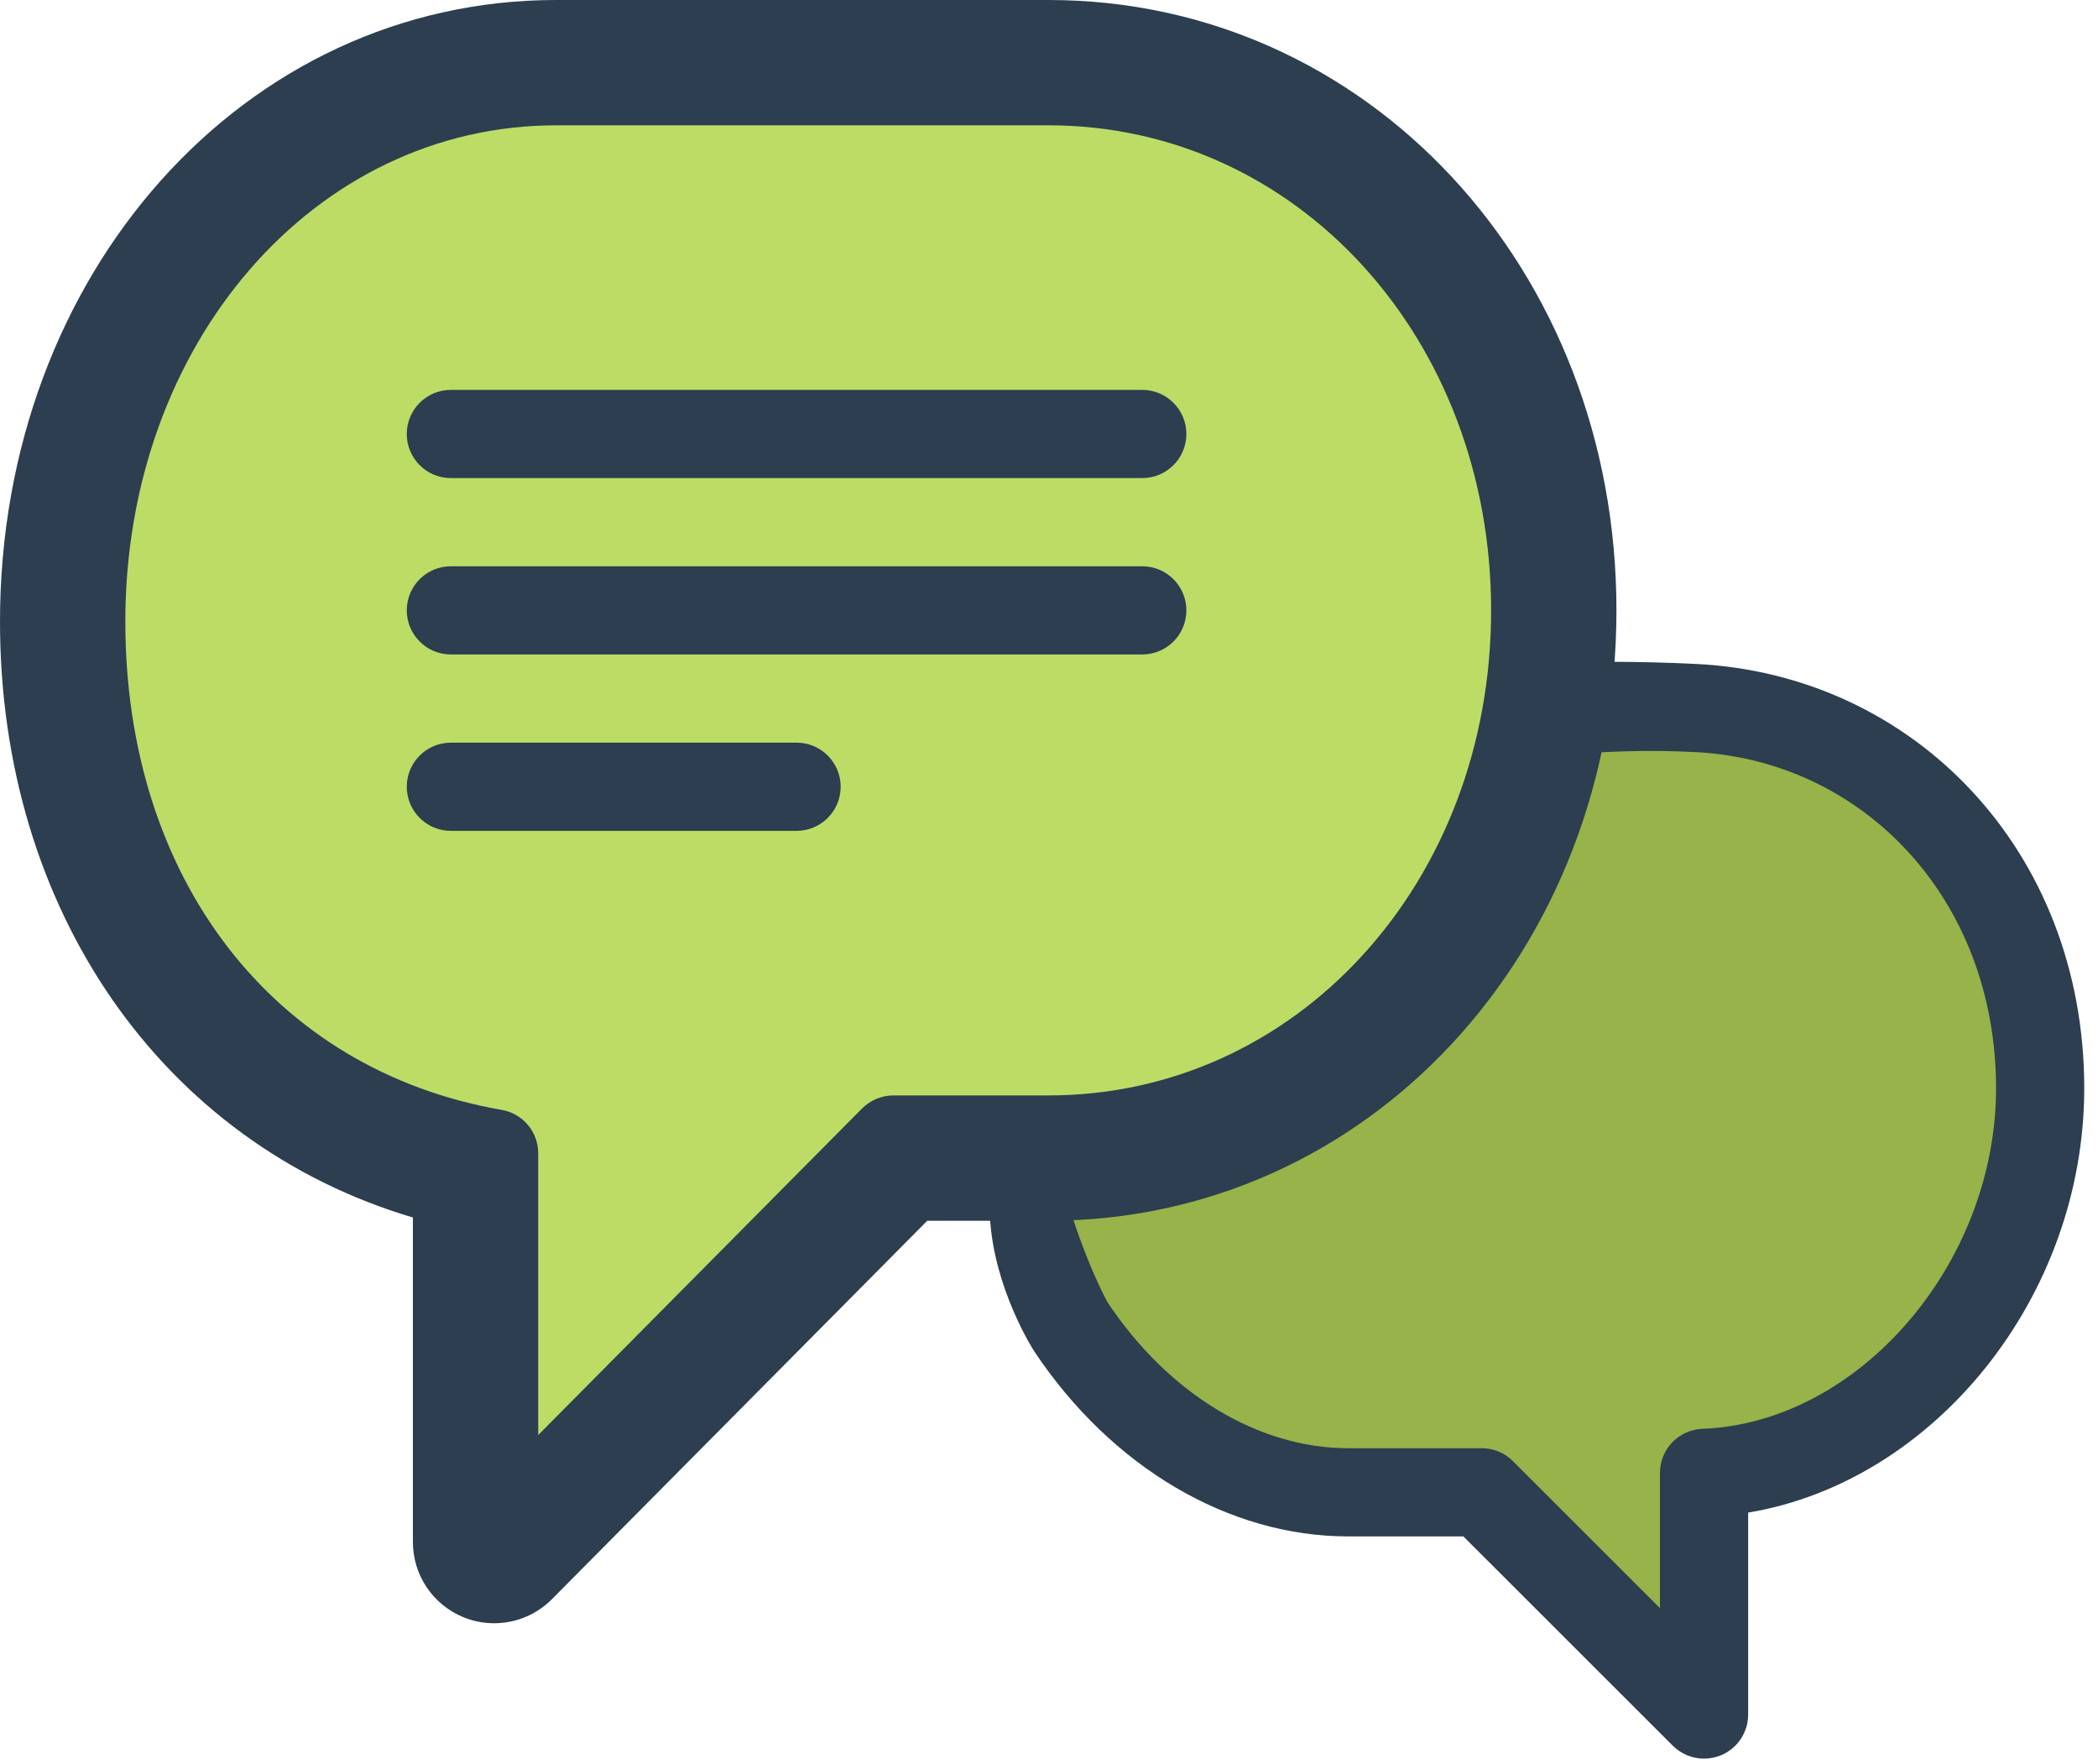 <?xml version="1.0" encoding="UTF-8"?>
<svg width="113px" height="95px" viewBox="0 0 113 95" version="1.1" xmlns="http://www.w3.org/2000/svg" xmlns:xlink="http://www.w3.org/1999/xlink">
    <!-- Generator: Sketch 49 (51002) - http://www.bohemiancoding.com/sketch -->
    <title>Page 1</title>
    <desc>Created with Sketch.</desc>
    <defs></defs>
    <g id="Page-1" stroke="none" stroke-width="1" fill="none" fill-rule="evenodd">
        <g id="icons-and-illustration" transform="translate(-760, -745)">
            <g id="Page-1" transform="translate(760, 745)">
                <path d="M55.72,72.806 C59.872,79.028 66.18,82.752 72.606,82.752 L78.819,82.752 L90.101,94.029 C90.557,94.48 91.165,94.722 91.782,94.722 C92.086,94.722 92.395,94.661 92.689,94.542 C93.578,94.176 94.157,93.307 94.157,92.347 L94.157,81.47 C104.18,79.803 112.259,69.866 112.259,58.613 C112.259,45.797 103.059,36.34 91.359,35.761 C79.353,35.167 68.58,36.877 62.965,40.84 C55.644,46.006 52.588,51.971 52.791,60.461 C52.274,61.804 53.242,64.275 53.32,65.588 C53.546,69.402 55.619,72.654 55.72,72.806 Z" id="Fill-3" fill="#2C3E50"></path>
                <path d="M91.359,40.511 C100.402,40.995 107.509,48.462 107.509,58.613 C107.509,68.065 100.118,76.639 91.692,76.957 C90.414,77.01 89.407,78.055 89.407,79.332 L89.407,86.614 L81.484,78.696 C81.038,78.249 80.434,78.002 79.803,78.002 L72.606,78.002 C67.776,78.002 62.94,75.072 59.672,70.17 C59.358,69.7 52.902,57.003 59.501,50.794 C68.176,42.631 81.499,39.982 91.359,40.511 Z" id="Fill-3-Copy" fill="#97B349"></path>
                <path d="M49.944,65.75 L29.715,86.145 C28.888,86.972 27.773,87.429 26.614,87.429 C26.04,87.429 25.469,87.318 24.946,87.098 C23.307,86.423 22.239,84.828 22.239,83.054 L22.239,65.576 C8.748,61.568 0,49.025 0,33.478 C0,14.773 13.117,0 29.949,0 L56.478,0 C73.649,0 87.063,14.489 87.063,32.875 C87.063,51.261 73.649,65.75 56.478,65.75 L49.944,65.75 Z" id="Path" fill="#2C3E50" fill-rule="nonzero"></path>
                <path d="M48.123,59 C47.491,59 46.883,59.257 46.436,59.698 L28.989,77.292 L28.989,62.116 C28.989,60.962 28.158,59.974 27.018,59.779 C14.706,57.637 6.75,47.315 6.75,33.478 C6.75,18.492 16.944,6.75 29.949,6.75 L56.478,6.75 C69.844,6.75 80.313,18.226 80.313,32.875 C80.313,47.524 69.844,59 56.478,59 L48.123,59 Z" id="Fill-1" fill="#BDDC66"></path>
                <path d="M63.899,32.875 C63.899,31.564 62.835,30.5 61.524,30.5 L24.284,30.5 C22.973,30.5 21.909,31.564 21.909,32.875 C21.909,34.186 22.973,35.25 24.284,35.25 L61.524,35.25 C62.835,35.25 63.899,34.186 63.899,32.875" id="Fill-5" fill="#2C3E50"></path>
                <path d="M24.284,25.75 L61.524,25.75 C62.835,25.75 63.899,24.686 63.899,23.375 C63.899,22.064 62.835,21 61.524,21 L24.284,21 C22.973,21 21.909,22.064 21.909,23.375 C21.909,24.686 22.973,25.75 24.284,25.75" id="Fill-7" fill="#2C3E50"></path>
                <path d="M42.904,40 L24.284,40 C22.973,40 21.909,41.064 21.909,42.375 C21.909,43.686 22.973,44.75 24.284,44.75 L42.904,44.75 C44.215,44.75 45.279,43.686 45.279,42.375 C45.279,41.064 44.215,40 42.904,40" id="Fill-9" fill="#2C3E50"></path>
            </g>
        </g>
    </g>
</svg>